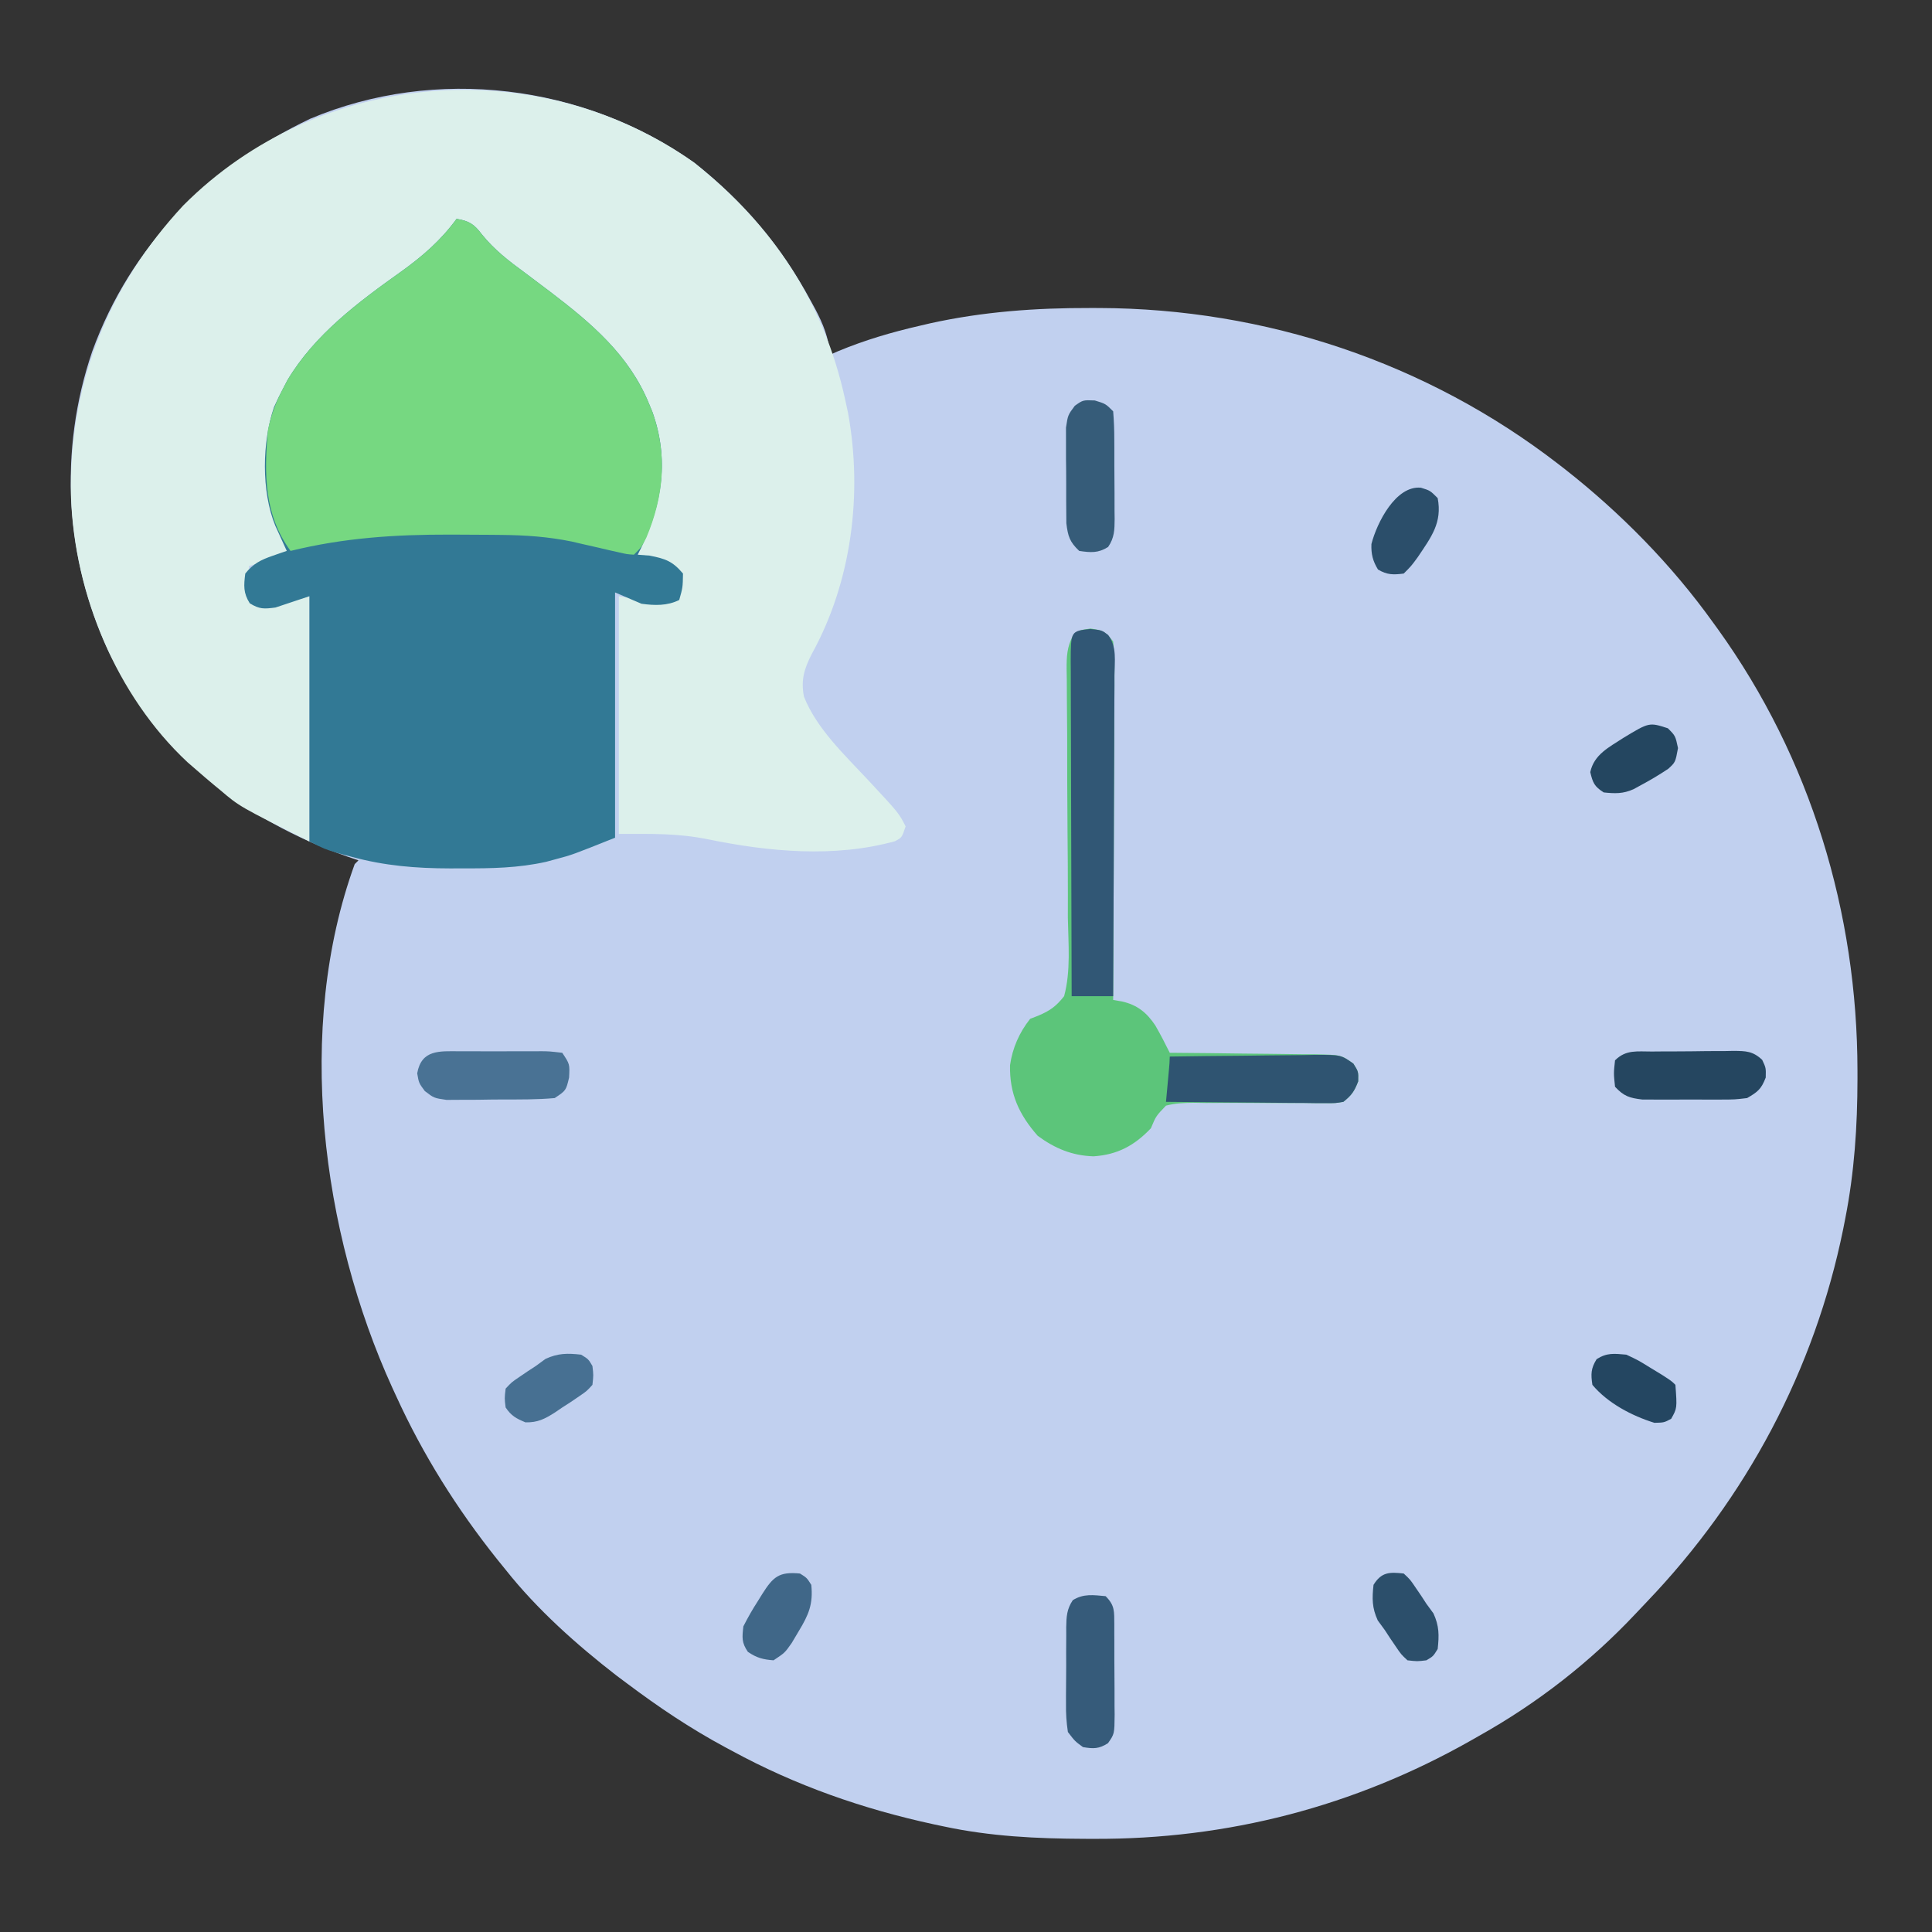 <?xml version="1.0" encoding="UTF-8"?>
<svg version="1.1" xmlns="http://www.w3.org/2000/svg" width="512" height="512">
<rect width="100%" height="100%" fill="#333333" stroke="none"/>
<path d="M0 0 C13.136 10.434 22.934 21.955 30.879 36.625 C31.273 37.346 31.667 38.068 32.073 38.811 C34.193 42.84 35.555 46.271 36.004 50.875 C37.029 50.421 37.029 50.421 38.074 49.957 C45.205 46.993 52.3 44.913 59.816 43.188 C61.111 42.885 61.111 42.885 62.432 42.575 C76.525 39.457 90.495 38.463 104.879 38.5 C106.081 38.501 106.081 38.501 107.307 38.502 C151.282 38.638 194.12 52.902 229.004 79.875 C229.57 80.312 230.136 80.75 230.719 81.201 C245.532 92.839 259.033 106.562 270.004 121.875 C270.417 122.443 270.829 123.012 271.254 123.597 C295.834 157.771 308.219 198.725 308.254 240.625 C308.255 241.353 308.255 242.081 308.256 242.831 C308.238 255.38 307.437 267.536 305.004 279.875 C304.832 280.75 304.661 281.625 304.484 282.527 C296.878 319.943 278.811 353.799 252.463 381.348 C251.479 382.378 250.499 383.413 249.525 384.453 C237.381 397.375 223.487 408.2 208.004 416.875 C207.278 417.29 206.552 417.704 205.805 418.131 C174.969 435.605 141.271 444.353 105.879 444.188 C104.662 444.185 104.662 444.185 103.42 444.182 C90.742 444.134 78.436 443.552 66.004 440.875 C65.188 440.703 64.372 440.532 63.531 440.355 C44.743 436.293 26.888 430.07 10.004 420.875 C9.404 420.554 8.804 420.233 8.186 419.903 C-1.076 414.931 -9.604 409.184 -17.996 402.875 C-18.846 402.241 -19.695 401.607 -20.57 400.953 C-31.159 392.762 -41.668 383.389 -49.996 372.875 C-51.108 371.502 -51.108 371.502 -52.242 370.102 C-62.907 356.733 -71.895 342.432 -78.996 326.875 C-79.332 326.146 -79.669 325.417 -80.015 324.666 C-98.846 283.387 -105.834 229.427 -89.996 185.875 C-89.666 185.545 -89.336 185.215 -88.996 184.875 C-90.45 184.382 -90.45 184.382 -91.934 183.879 C-119.536 174.217 -141.815 156.522 -154.973 129.988 C-166.817 104.873 -168.523 76.299 -159.539 49.965 C-149.249 21.687 -128.627 1.158 -101.789 -11.656 C-68.541 -25.655 -29.287 -20.772 0 0 Z " fill="#C1D0EF" transform="translate(183.996,43.125)"/>
<path d="M0 0 C20.783 16.508 34.394 36.969 40.004 62.875 C40.249 64.006 40.494 65.136 40.746 66.301 C44.645 87.745 41.717 111.041 31.129 130.188 C29.122 134.144 28.214 137.062 29.051 141.473 C32.446 150.031 39.893 156.979 46.1 163.636 C54.189 172.322 54.189 172.322 56.004 175.875 C55.004 178.875 55.004 178.875 53.125 179.824 C37.092 184.235 19.717 182.604 3.638 179.299 C-4.663 177.65 -11.036 177.875 -19.996 177.875 C-19.996 157.085 -19.996 136.295 -19.996 114.875 C-18.016 115.205 -16.036 115.535 -13.996 115.875 C-12.205 115.938 -10.413 115.962 -8.621 115.938 C-7.31 115.924 -7.31 115.924 -5.973 115.91 C-5.32 115.899 -4.668 115.887 -3.996 115.875 C-3.662 112.501 -3.662 112.501 -3.996 108.875 C-6.865 105.547 -10.845 104.913 -14.996 103.875 C-11.996 94.875 -11.996 94.875 -10.922 92.004 C-7.586 80.73 -10.236 69.275 -14.996 58.875 C-21.544 47.463 -31.54 39.832 -41.961 32.141 C-45.021 29.857 -48.021 27.518 -50.996 25.125 C-51.862 24.429 -52.729 23.733 -53.621 23.016 C-55.996 20.875 -55.996 20.875 -58.121 18.109 C-58.74 17.372 -59.359 16.635 -59.996 15.875 C-62.997 15.522 -62.997 15.522 -64.506 17.377 C-65.04 18.055 -65.575 18.734 -66.125 19.434 C-69.936 23.979 -74.193 27.405 -78.934 30.938 C-84.827 35.381 -90.491 39.957 -95.996 44.875 C-96.75 45.516 -97.504 46.156 -98.281 46.816 C-105.312 53.229 -111.331 63.269 -112.173 72.899 C-112.596 86.192 -112.596 86.192 -108.871 98.844 C-107.996 100.875 -107.996 100.875 -107.996 103.875 C-111.296 104.865 -114.596 105.855 -117.996 106.875 C-118.037 108.154 -118.079 109.433 -118.121 110.75 C-118.144 111.469 -118.168 112.189 -118.191 112.93 C-118.179 115.114 -118.179 115.114 -115.996 116.875 C-112.691 116.594 -112.691 116.594 -108.996 115.875 C-106.686 115.545 -104.376 115.215 -101.996 114.875 C-101.996 136.325 -101.996 157.775 -101.996 179.875 C-120.492 170.627 -120.492 170.627 -125.496 166.375 C-126.068 165.905 -126.64 165.435 -127.229 164.95 C-128.838 163.612 -130.421 162.251 -131.996 160.875 C-133.133 159.891 -133.133 159.891 -134.293 158.887 C-153.209 141.219 -164.234 114.283 -165.18 88.715 C-165.849 59.107 -155.564 32.996 -135.453 11.344 C-99.464 -24.817 -41.57 -29.484 0 0 Z " fill="#DCF0EB" transform="translate(183.996,43.125)"/>
<path d="M0 0 C3.398 0.561 4.691 1.441 6.746 4.172 C10.059 8.246 13.841 11.165 18.062 14.25 C19.573 15.383 21.082 16.519 22.59 17.656 C23.333 18.217 24.077 18.778 24.843 19.355 C35.67 27.611 45.734 36.079 51 49 C51.299 49.724 51.598 50.449 51.906 51.195 C56.338 63.628 54.548 75.304 49 87 C48.67 87.66 48.34 88.32 48 89 C49.052 89.082 50.104 89.165 51.188 89.25 C55.372 90.073 57.254 90.739 60 94 C59.938 97.688 59.938 97.688 59 101 C55.83 102.585 52.446 102.478 49 102 C46.69 101.01 44.38 100.02 42 99 C42 120.45 42 141.9 42 164 C30.662 168.535 30.662 168.535 26.312 169.688 C25.463 169.918 24.614 170.149 23.738 170.387 C16.339 172.044 9.171 172.152 1.625 172.125 C0.54 172.129 -0.546 172.133 -1.664 172.137 C-10.733 172.126 -19.059 171.451 -27.812 169.062 C-29.709 168.554 -29.709 168.554 -31.645 168.035 C-35 167 -35 167 -39 165 C-39 143.55 -39 122.1 -39 100 C-41.97 100.99 -44.94 101.98 -48 103 C-51.029 103.395 -52.241 103.471 -54.812 101.875 C-56.552 99.128 -56.398 97.182 -56 94 C-53.936 91.412 -51.908 90.378 -48.812 89.312 C-48.097 89.061 -47.382 88.81 -46.645 88.551 C-46.102 88.369 -45.559 88.187 -45 88 C-45.277 87.397 -45.554 86.793 -45.84 86.172 C-46.202 85.373 -46.564 84.573 -46.938 83.75 C-47.297 82.961 -47.657 82.172 -48.027 81.359 C-51.787 72.239 -51.539 59.105 -48.375 49.875 C-47.638 48.224 -46.849 46.596 -46 45 C-45.622 44.273 -45.245 43.546 -44.855 42.797 C-37.63 30.66 -26 22.019 -14.701 13.981 C-8.973 9.862 -4.199 5.73 0 0 Z " fill="#327995" transform="translate(121,58)"/>
<path d="M0 0 C3.398 0.561 4.691 1.441 6.746 4.172 C10.059 8.246 13.841 11.165 18.062 14.25 C19.573 15.383 21.082 16.519 22.59 17.656 C23.333 18.217 24.077 18.778 24.843 19.355 C35.67 27.611 45.734 36.079 51 49 C51.299 49.724 51.598 50.449 51.906 51.195 C55.949 62.536 54.895 73.538 50.289 84.488 C49 87 49 87 47 89 C45.14 88.876 45.14 88.876 42.895 88.355 C42.075 88.173 41.256 87.991 40.412 87.803 C39.554 87.6 38.696 87.397 37.812 87.188 C36.132 86.804 34.451 86.422 32.77 86.043 C32.023 85.868 31.276 85.693 30.507 85.512 C24.29 84.242 18.258 83.821 11.938 83.762 C10.645 83.747 10.645 83.747 9.327 83.733 C6.552 83.708 3.776 83.696 1 83.688 C0.06 83.684 -0.88 83.68 -1.848 83.676 C-16.298 83.647 -29.91 84.532 -44 88 C-51.06 78.351 -51.009 67.543 -50 56 C-49.179 51.977 -47.924 48.617 -46 45 C-45.622 44.273 -45.245 43.546 -44.855 42.797 C-37.63 30.66 -26 22.019 -14.701 13.981 C-8.973 9.862 -4.199 5.73 0 0 Z " fill="#76D881" transform="translate(121,58)"/>
<path d="M0 0 C3.325 0.485 4 0.86 6 3.438 C6.281 6.526 6.379 9.411 6.341 12.499 C6.341 13.889 6.341 13.889 6.342 15.308 C6.34 18.376 6.316 21.444 6.293 24.512 C6.287 26.637 6.283 28.763 6.28 30.889 C6.269 36.486 6.239 42.084 6.206 47.682 C6.175 53.393 6.162 59.104 6.146 64.814 C6.114 76.022 6.063 87.23 6 98.438 C6.772 98.569 7.544 98.7 8.34 98.836 C12.366 99.747 14.873 101.749 17.168 105.188 C18.536 107.559 19.776 109.989 21 112.438 C21.567 112.441 22.135 112.445 22.719 112.449 C28.625 112.49 34.529 112.56 40.434 112.645 C42.637 112.673 44.841 112.694 47.045 112.708 C50.213 112.73 53.379 112.777 56.547 112.828 C57.532 112.829 58.518 112.831 59.533 112.832 C66.35 112.978 66.35 112.978 69.657 115.315 C71 117.438 71 117.438 70.938 120 C69.927 122.627 69.187 123.705 67 125.438 C64.882 125.796 64.882 125.796 62.408 125.775 C61.017 125.775 61.017 125.775 59.597 125.776 C58.597 125.764 57.597 125.751 56.566 125.738 C54.452 125.746 52.339 125.754 50.225 125.764 C46.889 125.761 43.553 125.75 40.218 125.722 C37 125.702 33.784 125.718 30.566 125.738 C29.568 125.72 28.57 125.701 27.542 125.682 C24.893 125.71 22.568 125.784 20 126.438 C17.342 129.216 17.342 129.216 16 132.438 C11.635 137.037 7.119 139.455 0.812 139.875 C-4.866 139.705 -9.444 137.789 -14 134.438 C-18.949 128.807 -21.487 123.292 -21.332 115.719 C-20.663 111.119 -18.873 107.067 -16 103.438 C-15.298 103.165 -14.597 102.893 -13.873 102.612 C-10.723 101.278 -9.14 100.141 -7 97.438 C-5.189 90.79 -5.89 83.467 -6.008 76.648 C-6.01 74.582 -6.007 72.515 -6.001 70.448 C-5.993 65.014 -6.037 59.581 -6.093 54.147 C-6.176 45.444 -6.183 36.74 -6.186 28.036 C-6.195 24.996 -6.227 21.956 -6.262 18.916 C-6.271 17.055 -6.281 15.194 -6.29 13.333 C-6.305 12.488 -6.321 11.642 -6.337 10.77 C-6.339 7.413 -6.249 4.911 -4.669 1.909 C-3 0.438 -3 0.438 0 0 Z " fill="#5CC57A" transform="translate(289,166.562)"/>
<path d="M0 0 C3.062 0.312 3.062 0.312 4.731 1.586 C7.096 4.653 6.449 8.562 6.403 12.282 C6.404 13.199 6.404 14.117 6.404 15.062 C6.402 18.097 6.379 21.132 6.355 24.168 C6.35 26.271 6.346 28.374 6.343 30.478 C6.331 36.016 6.302 41.555 6.268 47.093 C6.238 52.744 6.224 58.394 6.209 64.045 C6.177 75.134 6.126 86.223 6.062 97.312 C2.433 97.312 -1.198 97.312 -4.938 97.312 C-4.984 84.961 -5.019 72.609 -5.041 60.257 C-5.052 54.522 -5.066 48.787 -5.088 43.052 C-5.11 37.521 -5.122 31.99 -5.127 26.46 C-5.131 24.346 -5.138 22.232 -5.149 20.118 C-5.163 17.165 -5.165 14.213 -5.165 11.26 C-5.172 10.379 -5.179 9.498 -5.186 8.59 C-5.159 0.549 -5.159 0.549 0 0 Z " fill="#315775" transform="translate(288.938,166.688)"/>
<path d="M0 0 C6.478 -0.101 12.955 -0.171 19.434 -0.22 C21.637 -0.24 23.841 -0.267 26.045 -0.302 C29.212 -0.35 32.379 -0.373 35.547 -0.391 C36.532 -0.411 37.518 -0.432 38.533 -0.453 C45.351 -0.455 45.351 -0.455 48.657 1.864 C50 4 50 4 49.938 6.562 C48.926 9.191 48.191 10.269 46 12 C43.855 12.361 43.855 12.361 41.345 12.341 C40.404 12.34 39.463 12.34 38.494 12.34 C36.975 12.317 36.975 12.317 35.426 12.293 C34.387 12.289 33.348 12.284 32.277 12.28 C28.955 12.263 25.634 12.226 22.312 12.188 C20.062 12.172 17.811 12.159 15.561 12.146 C10.04 12.113 4.52 12.063 -1 12 C-0.928 11.218 -0.856 10.435 -0.781 9.629 C-0.688 8.617 -0.596 7.605 -0.5 6.562 C-0.407 5.553 -0.314 4.544 -0.219 3.504 C-0.058 1.754 -0.058 1.754 0 0 Z " fill="#2F5471" transform="translate(310,280)"/>
<path d="M0 0 C2.508 2.508 2.256 4.062 2.304 7.486 C2.303 8.232 2.302 8.978 2.301 9.746 C2.305 10.513 2.309 11.28 2.314 12.07 C2.32 13.693 2.32 15.316 2.316 16.94 C2.313 19.424 2.336 21.908 2.361 24.393 C2.364 25.969 2.364 27.545 2.363 29.121 C2.372 29.865 2.382 30.609 2.391 31.375 C2.345 36.505 2.345 36.505 0.63 38.965 C-1.771 40.49 -3.213 40.476 -6 40 C-8.129 38.442 -8.129 38.442 -10 36 C-10.386 33.355 -10.539 31.135 -10.496 28.496 C-10.498 27.776 -10.499 27.057 -10.501 26.315 C-10.499 24.798 -10.487 23.281 -10.467 21.764 C-10.438 19.441 -10.446 17.121 -10.459 14.799 C-10.453 13.323 -10.444 11.847 -10.434 10.371 C-10.437 9.677 -10.439 8.983 -10.442 8.269 C-10.387 5.43 -10.302 3.45 -8.696 1.059 C-5.856 -0.714 -3.239 -0.294 0 0 Z " fill="#365B7A" transform="translate(293,423)"/>
<path d="M0 0 C0.768 -0.003 1.536 -0.006 2.327 -0.009 C3.948 -0.011 5.57 -0.005 7.191 0.007 C9.678 0.023 12.163 0.007 14.65 -0.012 C16.225 -0.01 17.8 -0.006 19.375 0 C20.494 -0.009 20.494 -0.009 21.635 -0.018 C23.729 0.01 23.729 0.01 27.121 0.398 C29.121 3.398 29.121 3.398 28.934 6.961 C28.121 10.398 28.121 10.398 25.121 12.398 C20.57 12.81 16.01 12.77 11.443 12.769 C9.195 12.773 6.949 12.81 4.701 12.848 C3.27 12.854 1.838 12.857 0.406 12.859 C-0.894 12.868 -2.195 12.876 -3.535 12.884 C-6.879 12.398 -6.879 12.398 -9.307 10.53 C-10.879 8.398 -10.879 8.398 -11.316 5.836 C-10.185 -0.47 -5.465 -0.045 0 0 Z " fill="#497294" transform="translate(121.879,278.602)"/>
<path d="M0 0 C0.767 -0.007 1.534 -0.013 2.324 -0.02 C3.947 -0.03 5.57 -0.035 7.194 -0.035 C9.679 -0.039 12.162 -0.075 14.646 -0.113 C16.223 -0.119 17.799 -0.123 19.375 -0.125 C20.119 -0.139 20.863 -0.154 21.629 -0.169 C24.957 -0.139 26.766 -0.12 29.25 2.205 C30.254 4.336 30.254 4.336 30.191 6.898 C29.017 9.953 28.082 10.706 25.254 12.336 C22.018 12.724 22.018 12.724 18.223 12.734 C17.55 12.737 16.877 12.74 16.183 12.743 C14.765 12.745 13.346 12.74 11.927 12.727 C9.761 12.711 7.596 12.727 5.43 12.746 C4.048 12.744 2.667 12.74 1.285 12.734 C0.033 12.731 -1.219 12.728 -2.51 12.724 C-5.948 12.312 -7.398 11.853 -9.746 9.336 C-10.121 5.773 -10.121 5.773 -9.746 2.336 C-6.853 -0.557 -3.877 0.012 0 0 Z " fill="#254660" transform="translate(437.746,278.664)"/>
<path d="M0 0 C2.875 0.875 2.875 0.875 4.875 2.875 C5.087 5.421 5.179 7.855 5.176 10.402 C5.18 11.147 5.184 11.892 5.189 12.659 C5.195 14.235 5.195 15.811 5.191 17.387 C5.188 19.8 5.211 22.211 5.236 24.623 C5.239 26.154 5.239 27.684 5.238 29.215 C5.247 29.937 5.257 30.659 5.266 31.403 C5.239 34.327 5.22 36.371 3.54 38.826 C0.885 40.499 -1.077 40.32 -4.125 39.875 C-6.647 37.484 -7.107 36.024 -7.529 32.547 C-7.539 31.253 -7.549 29.958 -7.559 28.625 C-7.564 27.93 -7.569 27.235 -7.574 26.519 C-7.581 25.053 -7.58 23.587 -7.571 22.121 C-7.563 19.882 -7.591 17.645 -7.623 15.406 C-7.625 13.979 -7.624 12.552 -7.621 11.125 C-7.624 9.184 -7.624 9.184 -7.627 7.203 C-7.125 3.875 -7.125 3.875 -5.289 1.414 C-3.125 -0.125 -3.125 -0.125 0 0 Z " fill="#365C79" transform="translate(290.125,106.125)"/>
<path d="M0 0 C1.812 1.125 1.812 1.125 3 3 C3.524 8.083 2.309 10.93 -0.312 15.25 C-0.927 16.286 -1.542 17.323 -2.176 18.391 C-4 21 -4 21 -7 23 C-9.788 22.791 -11.507 22.34 -13.812 20.75 C-15.49 18.278 -15.334 16.972 -15 14 C-13.786 11.617 -12.572 9.478 -11.125 7.25 C-10.76 6.661 -10.395 6.072 -10.02 5.465 C-7.101 0.849 -5.53 -0.54 0 0 Z " fill="#406788" transform="translate(212,417)"/>
<path d="M0 0 C1.938 1.188 1.938 1.188 3 3 C3.289 5.422 3.289 5.422 3 8 C1.496 9.66 1.496 9.66 -0.562 11.062 C-1.292 11.56 -2.022 12.058 -2.773 12.57 C-3.508 13.042 -4.243 13.514 -5 14 C-5.632 14.431 -6.263 14.861 -6.914 15.305 C-9.626 17.037 -11.5 18.011 -14.75 17.938 C-17.234 16.902 -18.485 16.232 -20 14 C-20.305 11.586 -20.305 11.586 -20 9 C-18.426 7.305 -18.426 7.305 -16.312 5.875 C-15.578 5.375 -14.843 4.875 -14.086 4.359 C-13.398 3.911 -12.709 3.462 -12 3 C-11.154 2.381 -10.309 1.762 -9.438 1.125 C-6.11 -0.411 -3.618 -0.402 0 0 Z " fill="#477092" transform="translate(154,359)"/>
<path d="M0 0 C1.695 1.574 1.695 1.574 3.125 3.688 C3.625 4.422 4.125 5.157 4.641 5.914 C5.089 6.602 5.538 7.291 6 8 C6.619 8.846 7.237 9.691 7.875 10.562 C9.411 13.89 9.402 16.382 9 20 C7.812 21.938 7.812 21.938 6 23 C3.582 23.297 3.582 23.297 1 23 C-0.695 21.426 -0.695 21.426 -2.125 19.312 C-2.625 18.578 -3.125 17.843 -3.641 17.086 C-4.089 16.398 -4.538 15.709 -5 15 C-5.619 14.154 -6.237 13.309 -6.875 12.438 C-8.411 9.11 -8.402 6.618 -8 3 C-5.925 -0.386 -3.783 -0.435 0 0 Z " fill="#2C4F6B" transform="translate(372,417)"/>
<path d="M0 0 C3.176 1.496 3.176 1.496 6.312 3.438 C7.361 4.076 8.409 4.714 9.488 5.371 C12 7 12 7 13 8 C13.458 14.185 13.458 14.185 11.875 17 C10 18 10 18 7.438 18.062 C1.479 16.221 -4.934 12.858 -9 8 C-9.428 5.145 -9.407 3.655 -7.875 1.188 C-5.118 -0.559 -3.231 -0.285 0 0 Z " fill="#244661" transform="translate(431,359)"/>
<path d="M0 0 C2 2 2 2 2.688 5.25 C2 9 2 9 0.129 10.723 C-2.198 12.278 -4.532 13.68 -7 15 C-7.695 15.379 -8.39 15.758 -9.105 16.148 C-11.861 17.387 -14.021 17.317 -17 17 C-19.466 15.438 -19.892 14.458 -20.562 11.625 C-19.553 6.913 -15.566 5.027 -11.773 2.539 C-4.943 -1.596 -4.943 -1.596 0 0 Z " fill="#244660" transform="translate(442,193)"/>
<path d="M0 0 C2.438 0.75 2.438 0.75 4.438 2.75 C5.686 9.271 2.739 13.061 -0.836 18.395 C-2.562 20.75 -2.562 20.75 -4.562 22.75 C-7.337 23.106 -8.941 23.114 -11.375 21.688 C-12.76 19.427 -13.218 17.581 -13.121 14.926 C-11.668 9.264 -6.663 -0.65 0 0 Z " fill="#2B4E6A" transform="translate(376.562,129.25)"/>
</svg>
